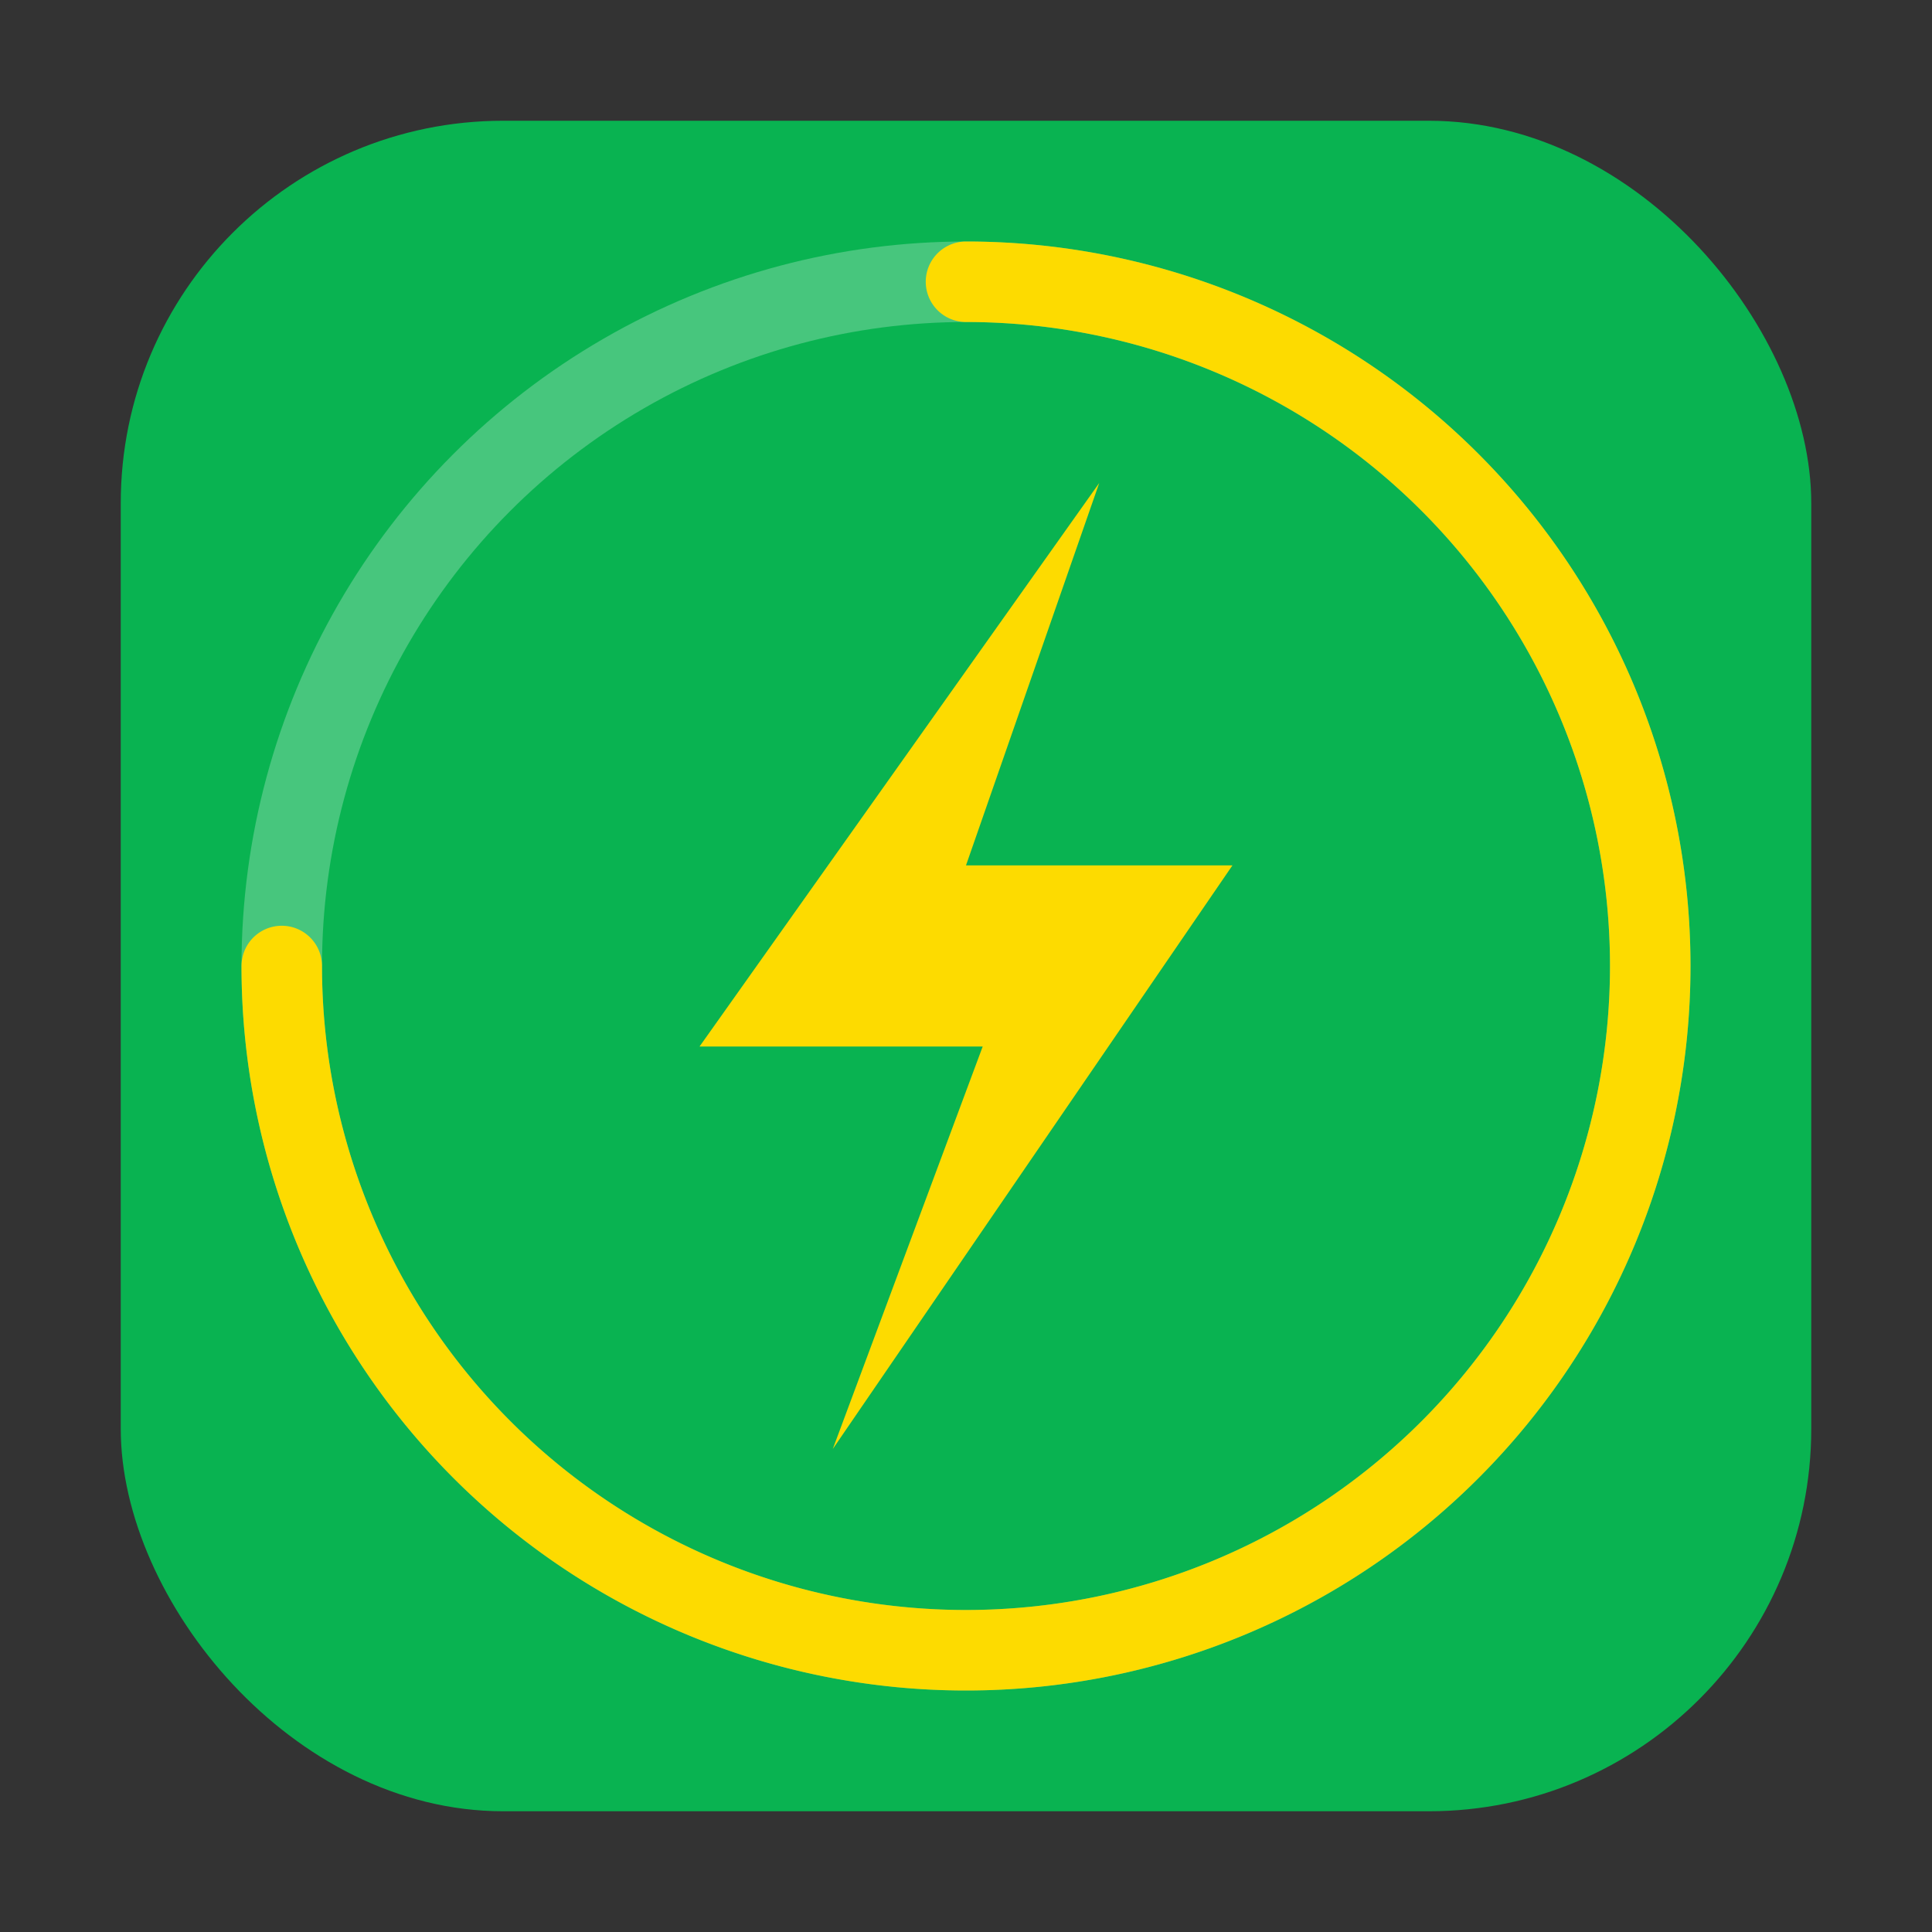<svg id="电源管理" xmlns="http://www.w3.org/2000/svg" viewBox="0 0 96 96"><rect x="0" y="0" width="96" height="96" fill="#333333" stroke="none"/><defs><style>.cls-1{fill:#09b351;}.cls-2,.cls-3{fill:none;stroke-miterlimit:10;stroke-width:4px;}.cls-2{stroke:#fff;opacity:0.25;}.cls-3{stroke:#fddb00;stroke-linecap:round;}.cls-4{fill:#fddb00;}</style></defs><title>96</title><g id="_96" data-name="96"><rect class="cls-1" x="6" y="6" width="84" height="84" rx="19"/><circle class="cls-2" cx="48" cy="48" r="34"/><path class="cls-3" d="M48,14A34,34,0,1,1,14,48"/><polygon class="cls-4" points="54.62 24 34.76 52 48.83 52 41.38 72 61.24 43 48 43 54.62 24"/></g></svg>